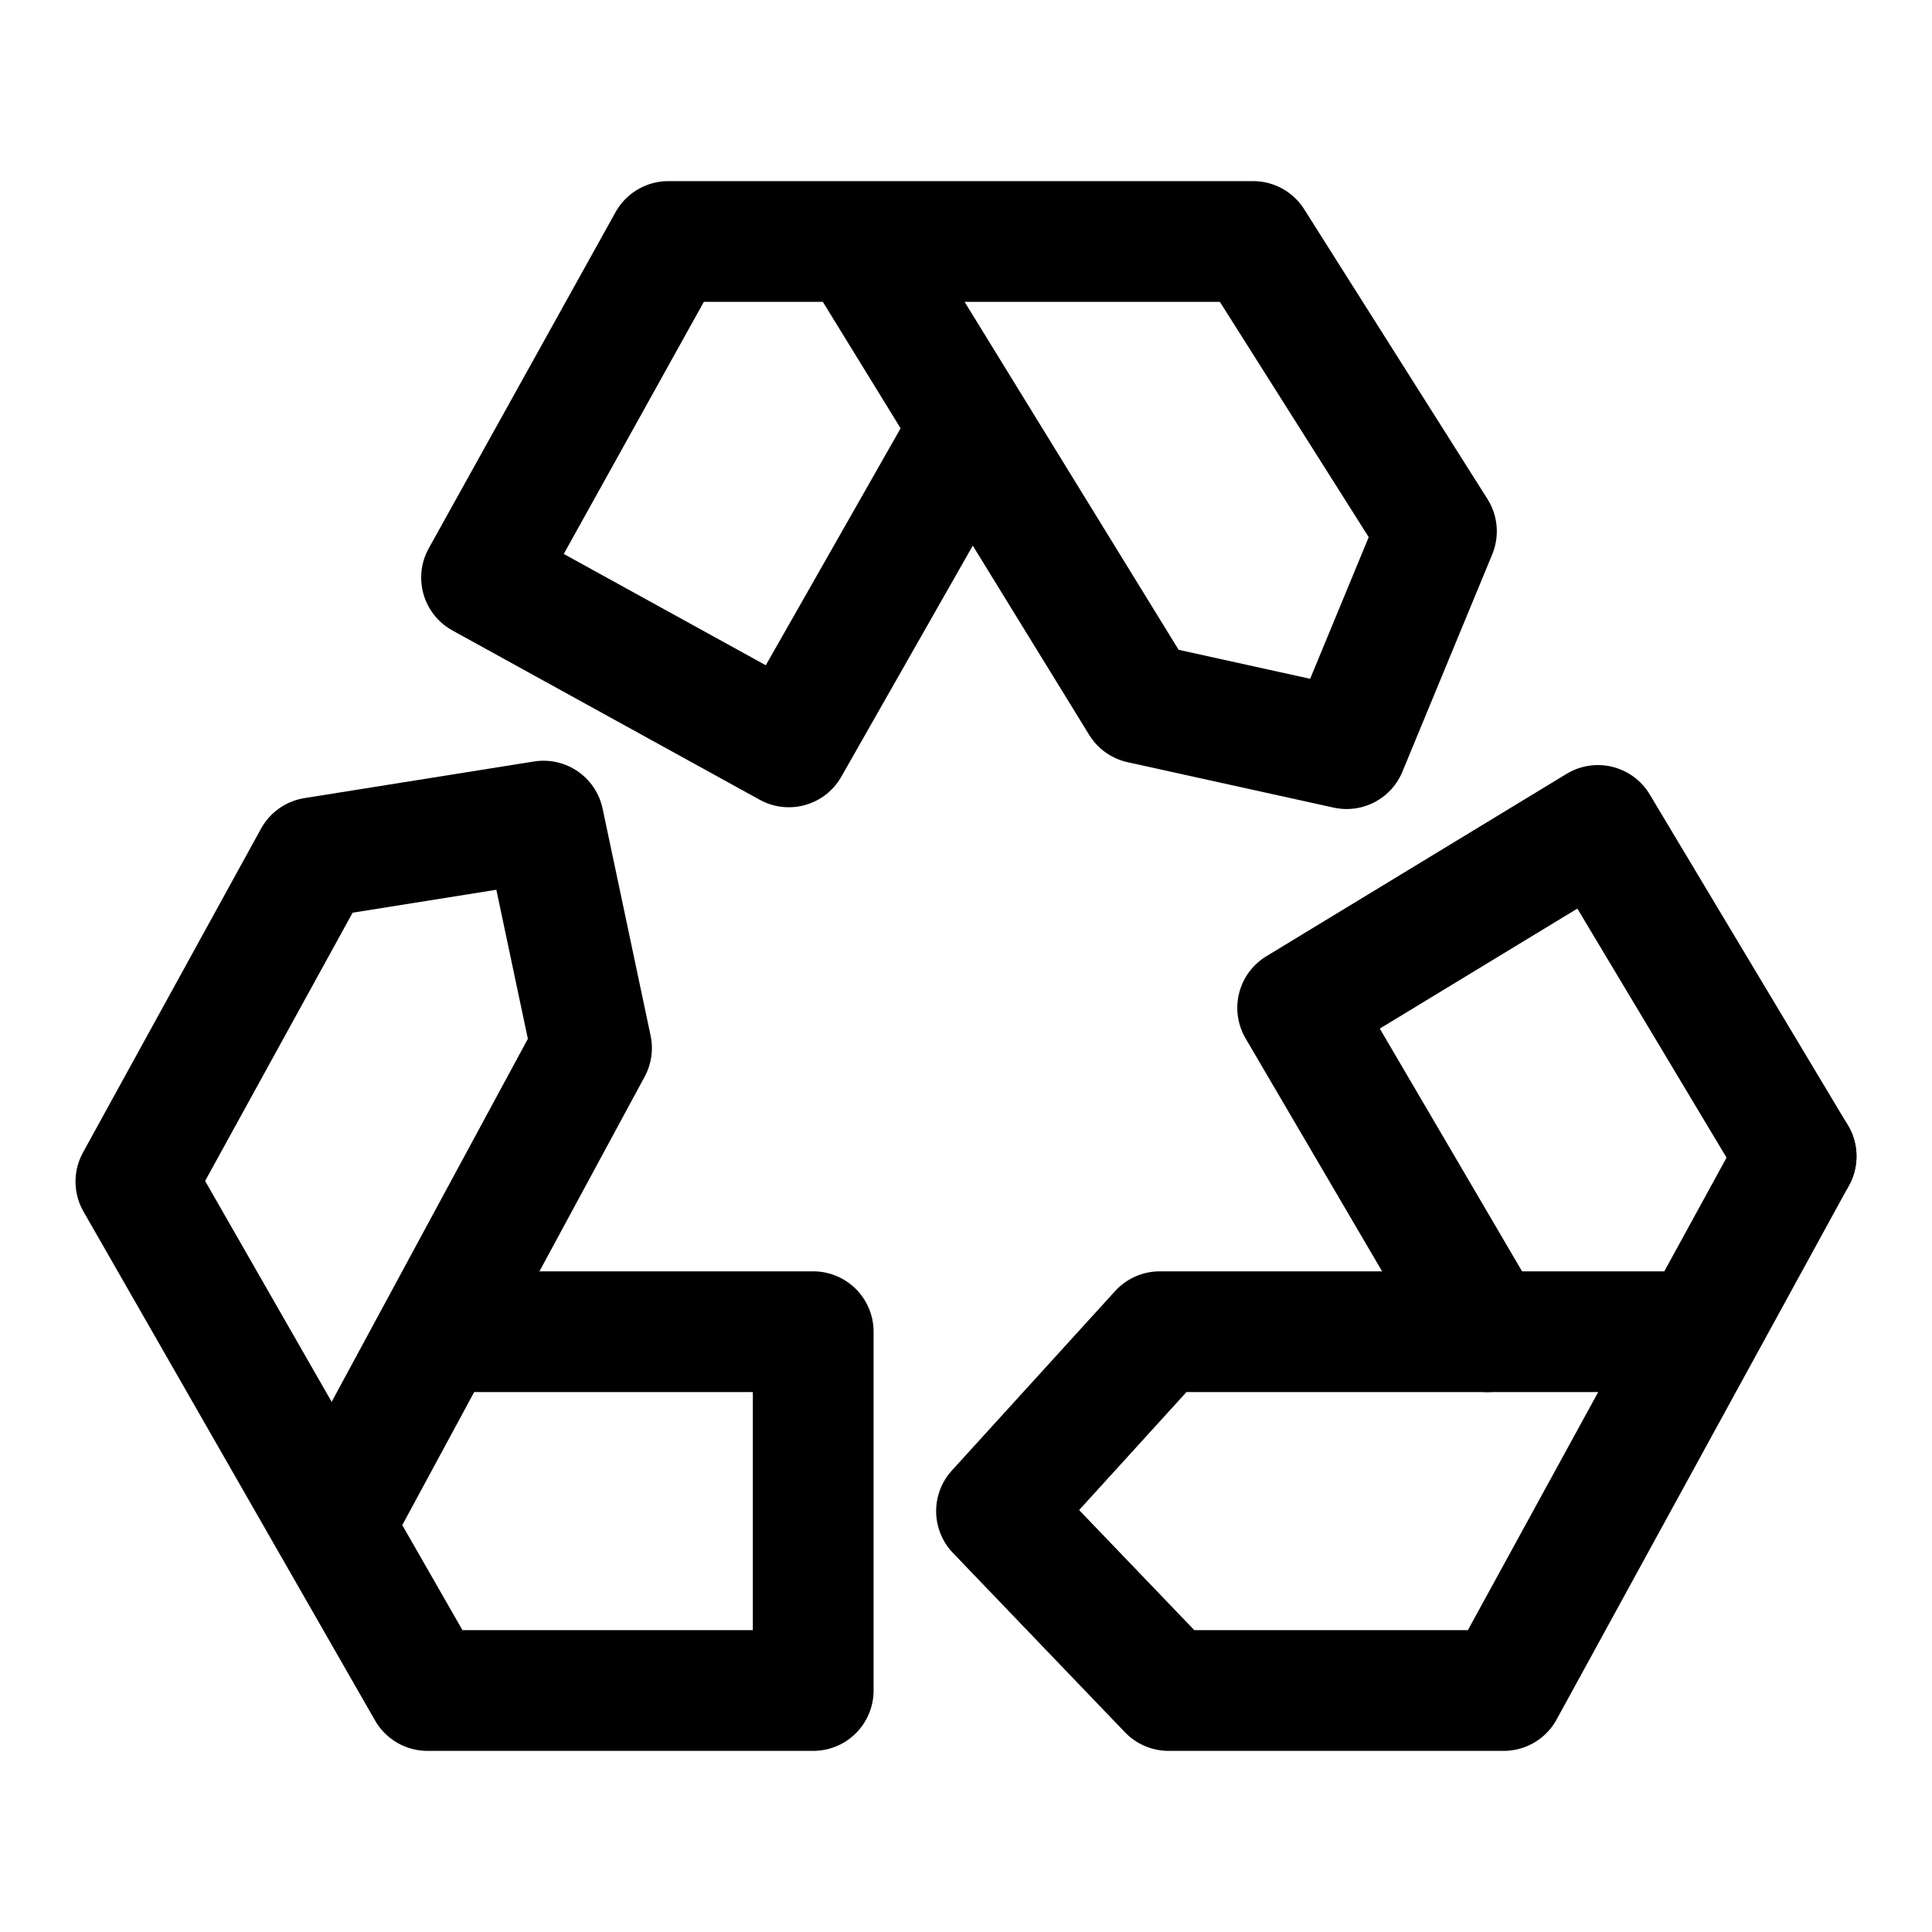 <svg width="24" height="24" viewBox="0 0 24 24" fill="none" xmlns="http://www.w3.org/2000/svg">
<g clip-path="url(#clip0_50_19121)">
<path d="M4.139 18.956L7.348 13.019L6.752 10.2L3.9 10.655L1.688 14.678L5.31 21H10.102V16.543H5.443" stroke="black" stroke-width="1.5" stroke-linecap="round" stroke-linejoin="round"/>
<path d="M22.312 14.364L19.85 10.254L16.12 12.52L18.478 16.543" stroke="black" stroke-width="1.5" stroke-linecap="round" stroke-linejoin="round"/>
<path d="M22.312 14.364L18.679 21H14.516L12.379 18.772L14.407 16.543H21.119" stroke="black" stroke-width="1.5" stroke-linecap="round" stroke-linejoin="round"/>
<path d="M12.059 5.306L9.799 9.278L5.982 7.175L8.302 3H15.567L17.844 6.6L16.728 9.3L14.169 8.736L10.641 3" stroke="black" stroke-width="1.5" stroke-linecap="round" stroke-linejoin="round"/>
</g>
<defs>
<clipPath id="clip0_50_19121">
<rect width="24" height="24" fill="white"/>
</clipPath>
</defs>
</svg>
